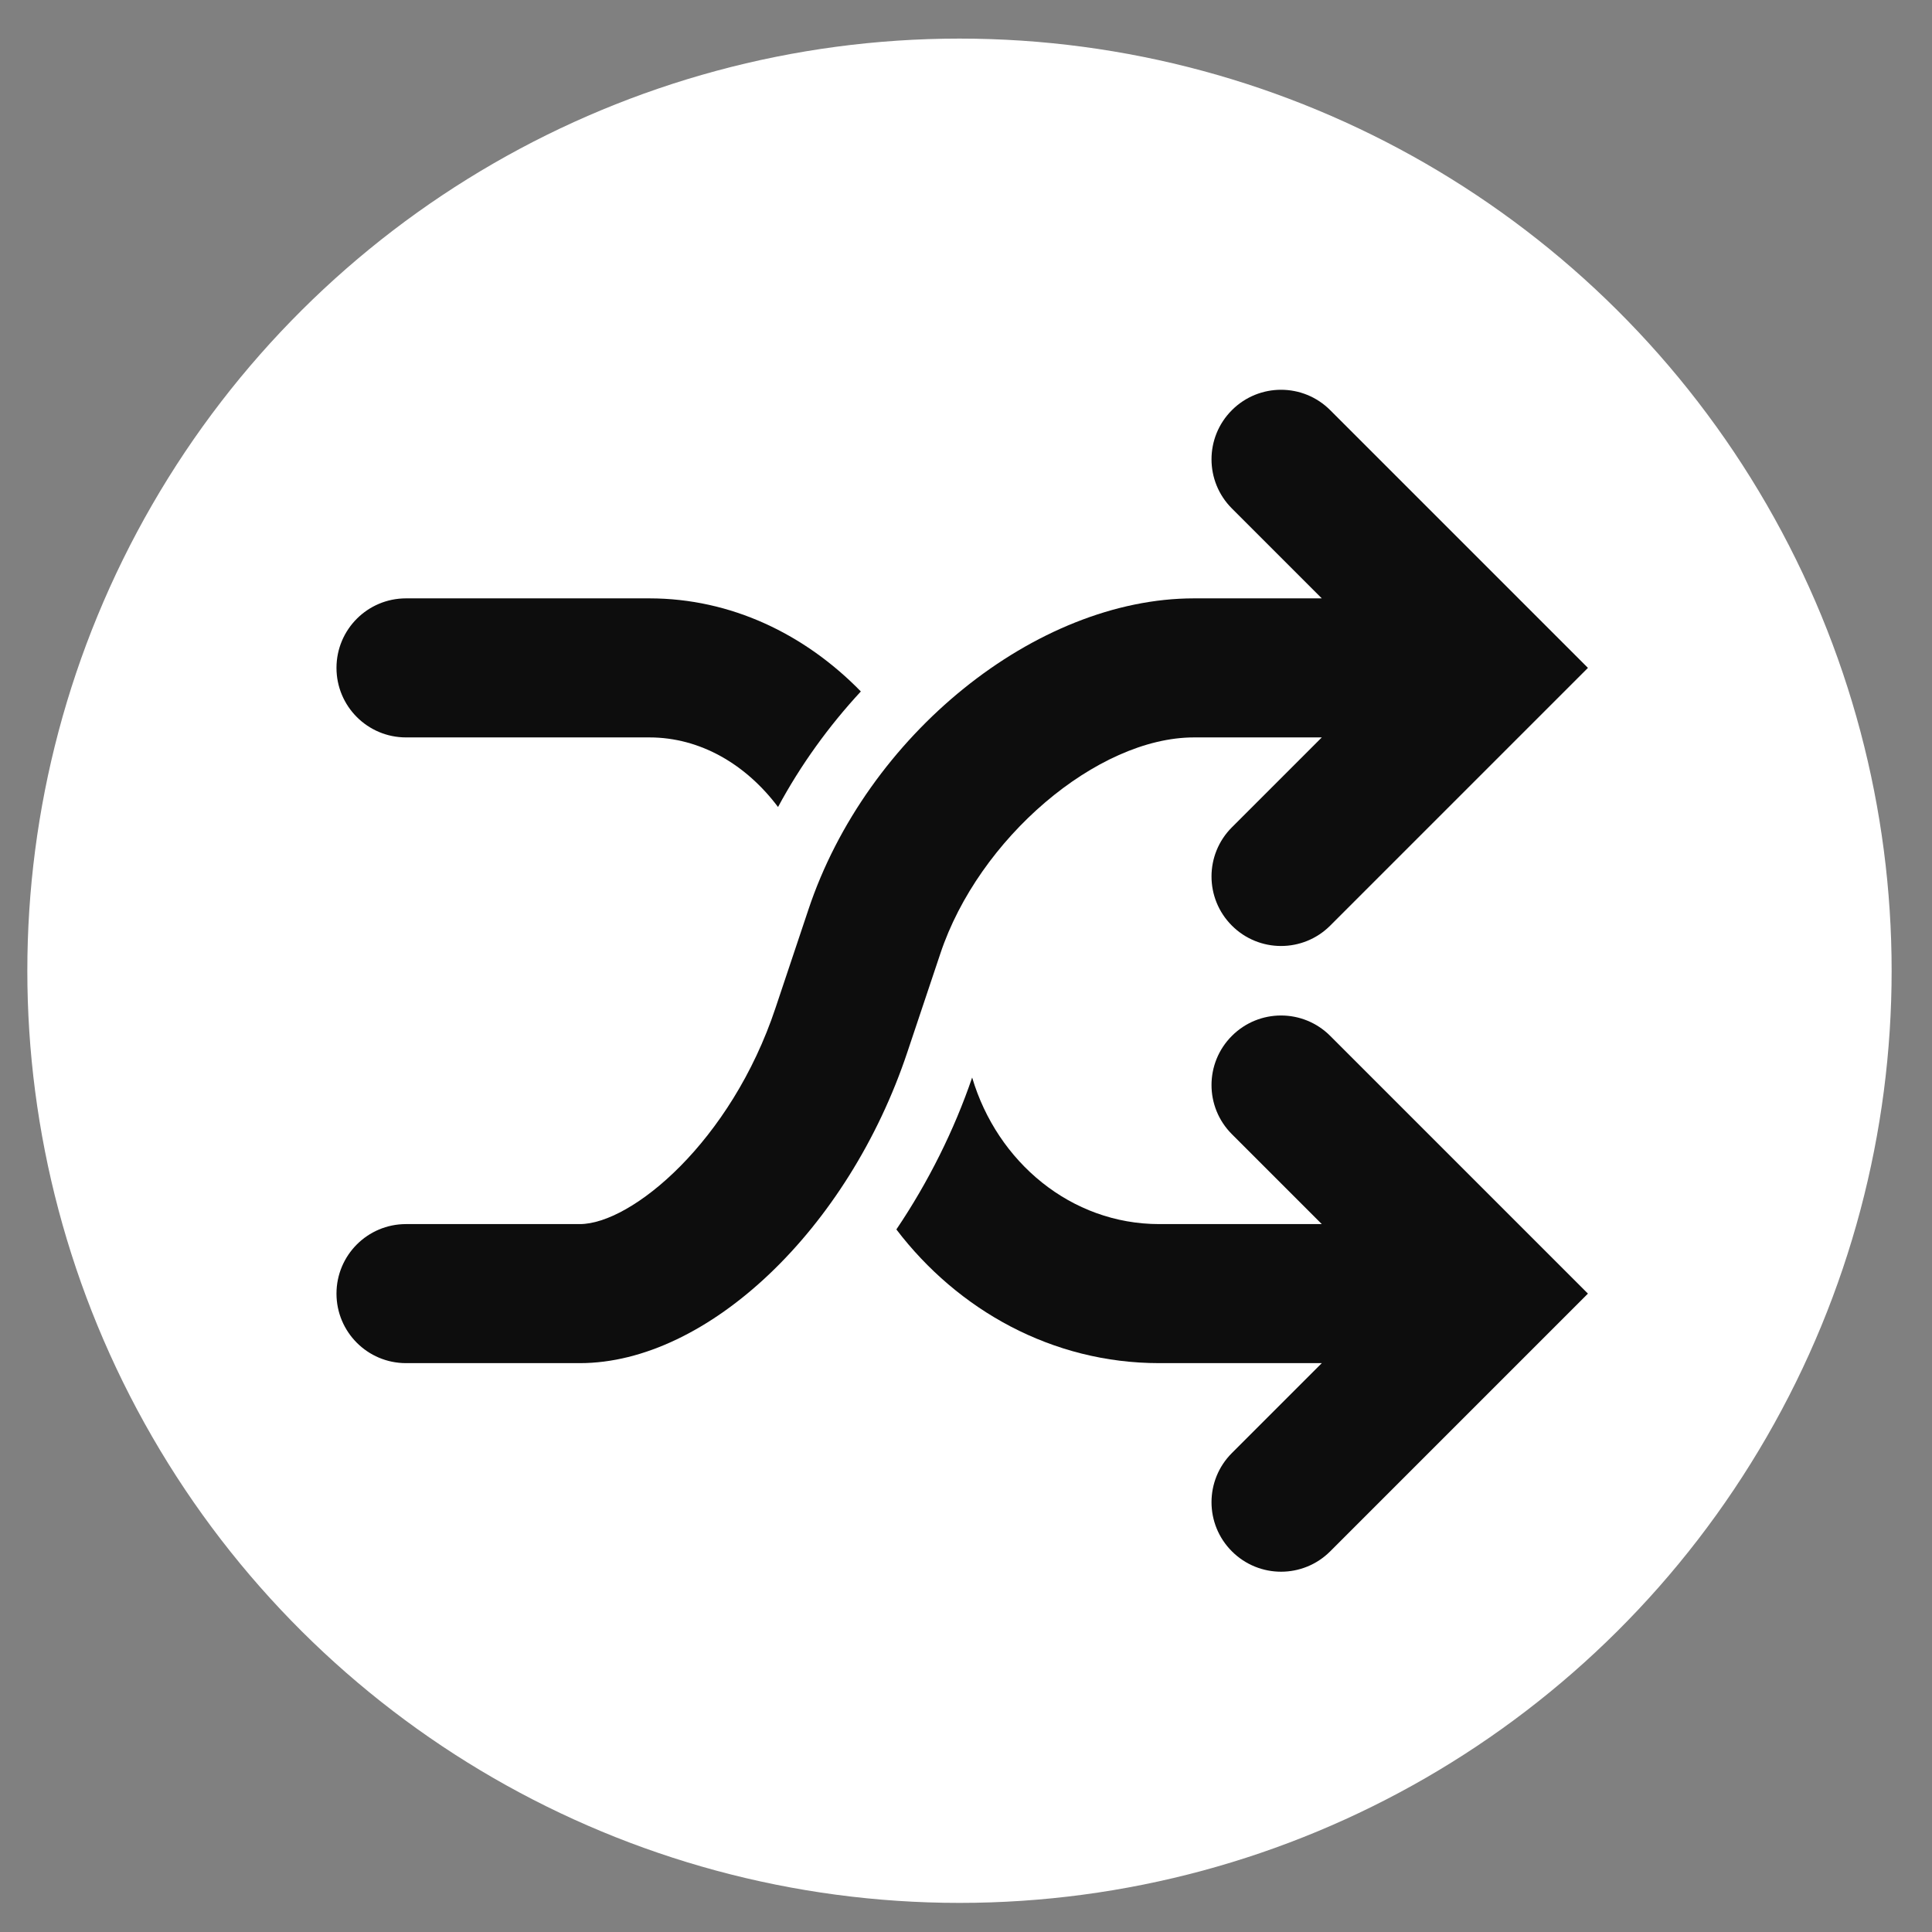 <?xml version="1.0" encoding="utf-8"?>
<svg viewBox="0 0 500 500" xmlns="http://www.w3.org/2000/svg">
  <rect x="0" y="0" width="500" height="500" fill="#808080" stroke="none"/>
  <circle style="paint-order: stroke; stroke: rgb(13, 13, 13); stroke-width: 0px; fill: rgb(255, 255, 255);" cx="250.689" cy="249.011" r="241.24" transform="matrix(0, -1, 1, 0, -0.698, 501.917)"/>
  <g transform="matrix(17.993, 0, 0, 17.993, 33.103, 28.905)" style="">
    <path d="M4,9h3.5c0.736,0,1.393,0.391,1.851,1.001c0.325-0.604,0.729-1.163,1.191-1.662C9.739,7.516,8.676,7,7.5,7H4   C3.447,7,3,7.448,3,8S3.447,9,4,9z" style="fill: rgb(13, 13, 13); stroke-width: 6.658px;"/>
    <path d="M11.685,12.111C12.236,10.454,13.941,9,15.334,9h1.838l-1.293,1.293c-0.391,0.391-0.391,1.023,0,1.414   C16.074,11.902,16.33,12,16.586,12s0.512-0.098,0.707-0.293L21,8l-3.707-3.707c-0.391-0.391-1.023-0.391-1.414,0   s-0.391,1.023,0,1.414L17.172,7h-1.838c-2.274,0-4.711,1.967-5.547,4.479l-0.472,1.411C8.674,14.816,7.243,16,6.5,16H4   c-0.553,0-1,0.448-1,1s0.447,1,1,1h2.5c1.837,0,3.863-1.925,4.713-4.479L11.685,12.111z" style="fill: rgb(13, 13, 13); stroke-width: 6.658px;"/>
    <path d="M15.879,13.293c-0.391,0.391-0.391,1.023,0,1.414L17.172,16h-2.338c-1.268,0-2.33-0.891-2.691-2.108   c-0.256,0.75-0.627,1.499-1.09,2.185C11.939,17.239,13.296,18,14.834,18h2.338l-1.293,1.293c-0.391,0.391-0.391,1.023,0,1.414   C16.074,20.902,16.33,21,16.586,21s0.512-0.098,0.707-0.293L21,17l-3.707-3.707C16.902,12.902,16.27,12.902,15.879,13.293z" style="fill: rgb(13, 13, 13); stroke-width: 6.658px;"/>
  </g>
</svg>